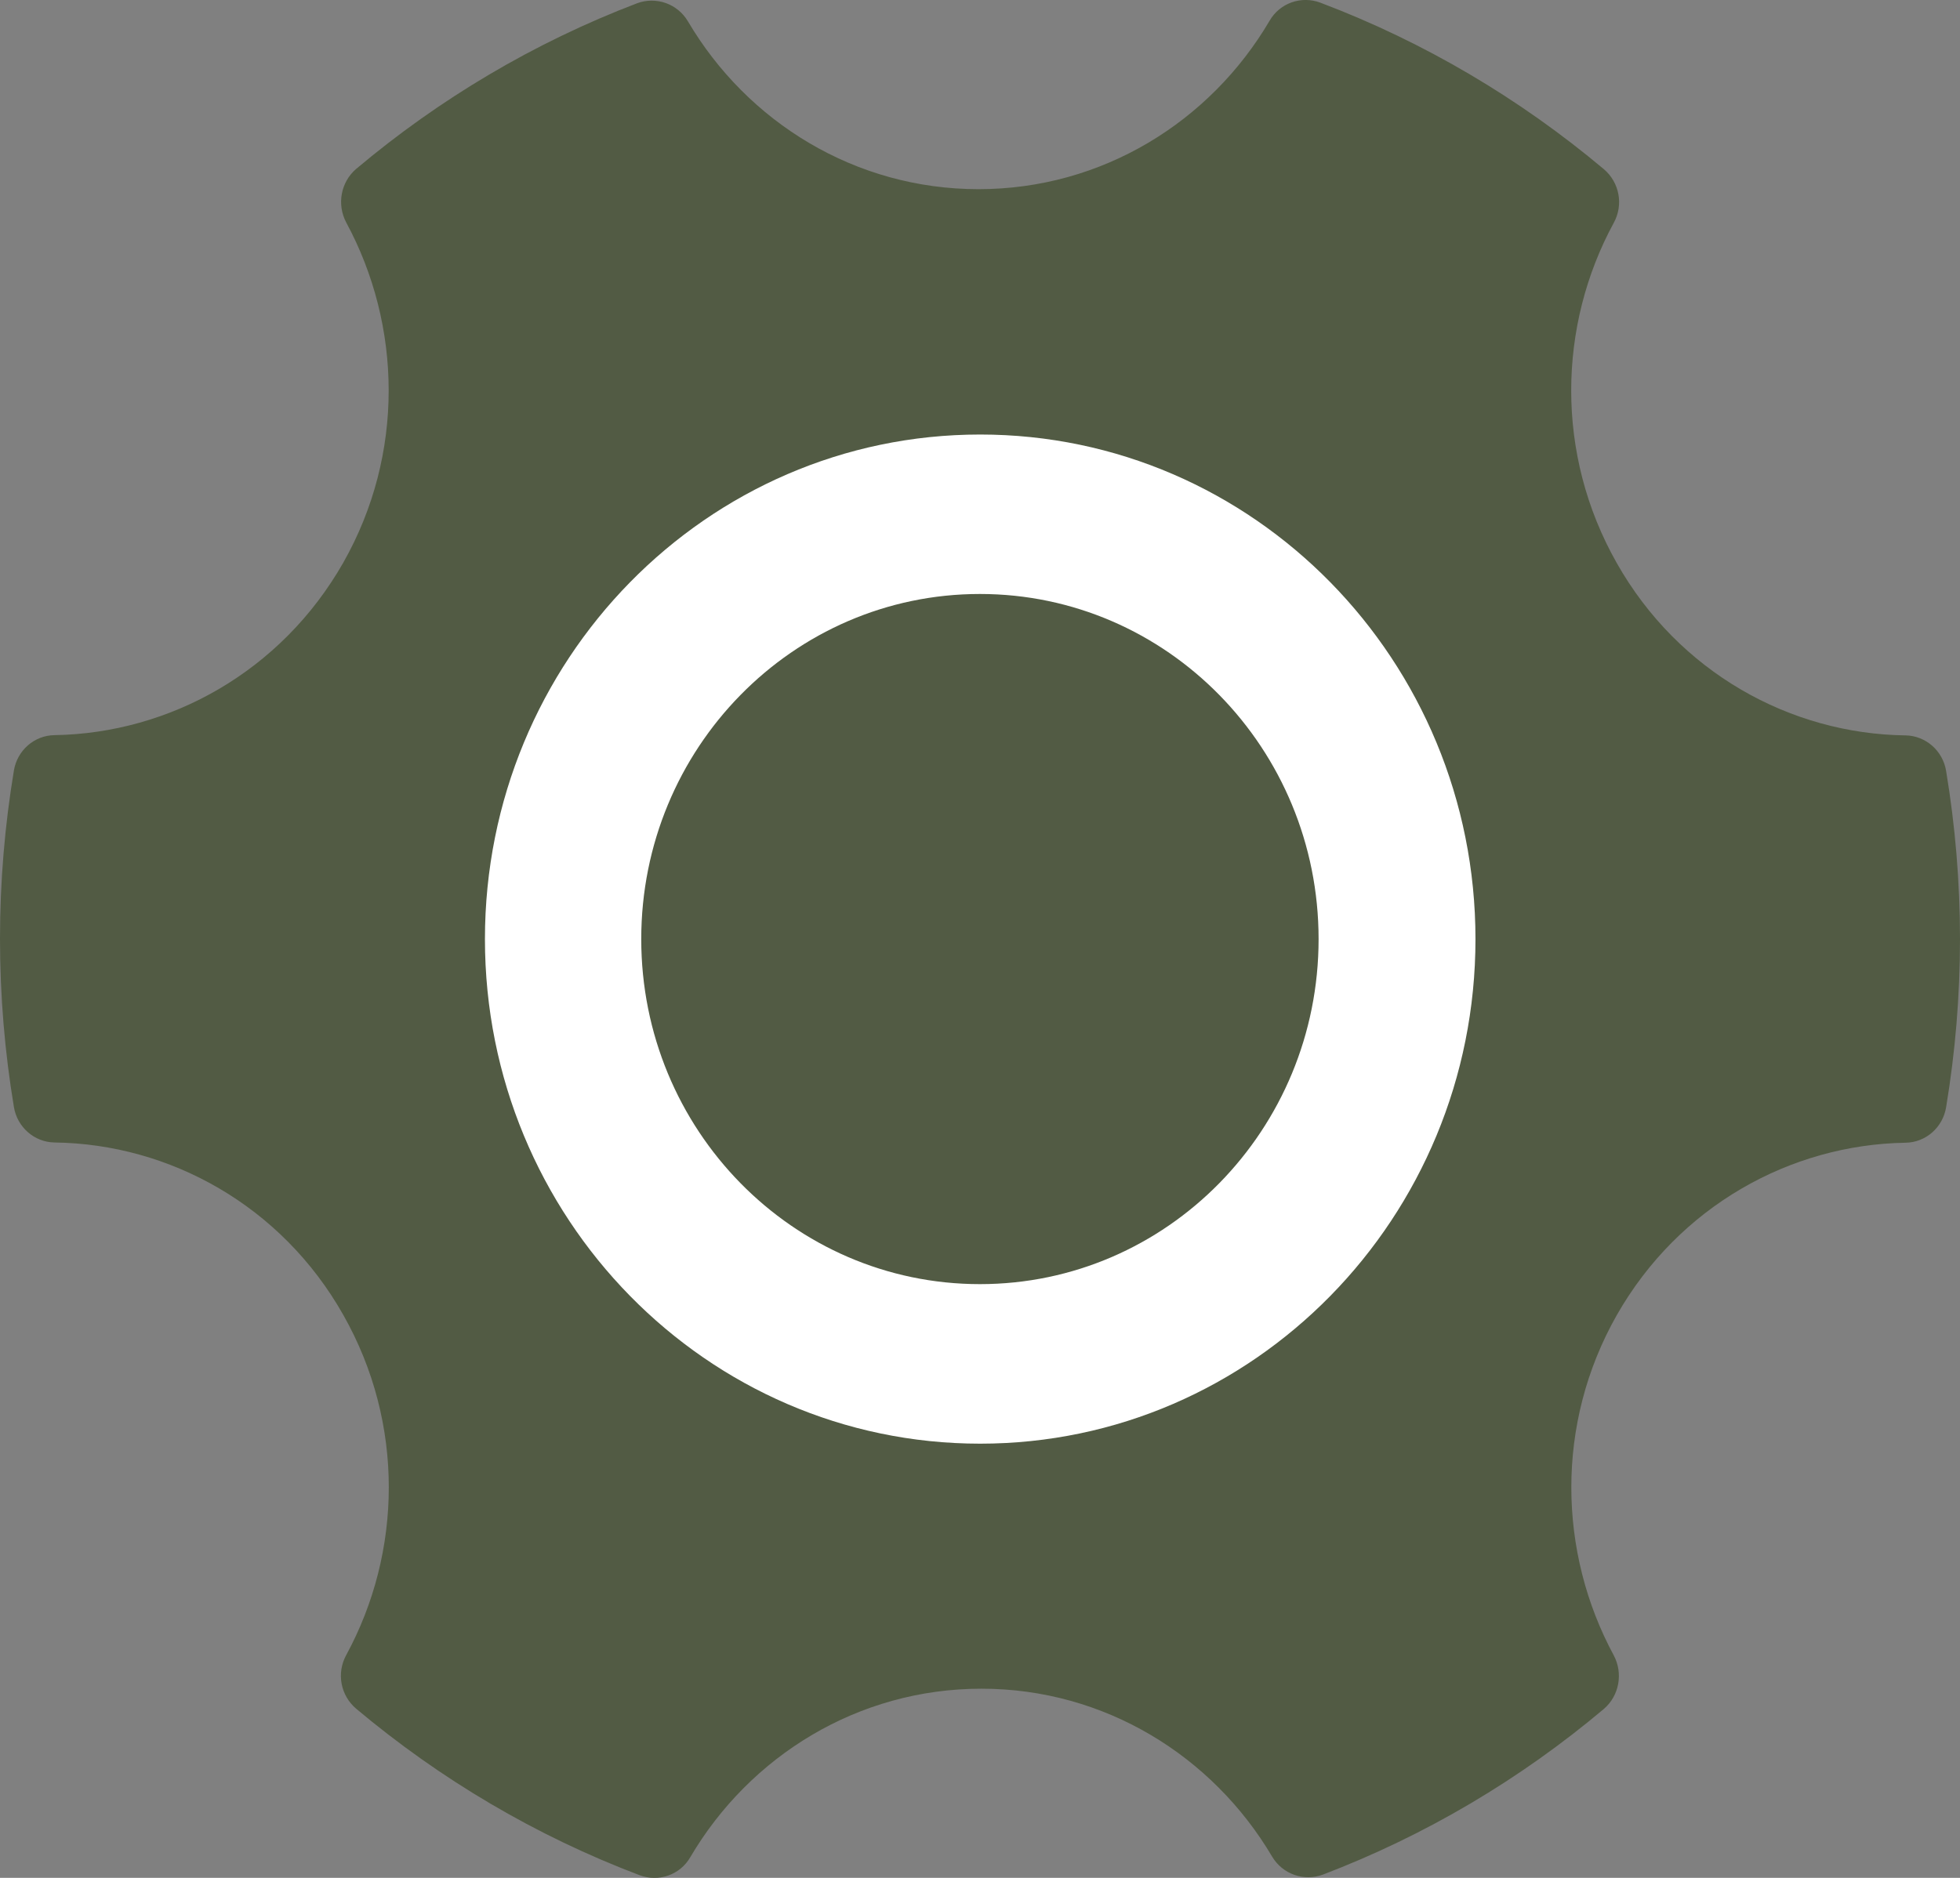 <svg width="24" height="23" viewBox="0 0 24 23" fill="none" xmlns="http://www.w3.org/2000/svg">
<rect x="0" y="0" width="24" height="23" fill="#808080" stroke="none"/>
<g id="Group 187">
<path id="Vector" d="M24 11.502C24 12.204 23.941 12.892 23.83 13.561C23.79 13.809 23.58 13.993 23.333 13.996C21.921 14.019 20.557 14.774 19.797 16.108C19.041 17.441 19.082 19.019 19.76 20.274C19.878 20.496 19.827 20.77 19.639 20.931C18.621 21.788 17.46 22.479 16.199 22.96C15.967 23.046 15.705 22.956 15.576 22.738C14.85 21.51 13.53 20.683 12.018 20.683C10.503 20.683 9.18 21.51 8.453 22.746C8.328 22.964 8.066 23.054 7.834 22.968C6.562 22.487 5.39 21.792 4.361 20.928C4.17 20.766 4.118 20.492 4.24 20.27C4.922 19.015 4.959 17.438 4.203 16.104C3.447 14.767 2.079 14.011 0.667 13.993C0.42 13.989 0.21 13.805 0.17 13.557C0.059 12.888 0 12.201 0 11.498C0 10.796 0.059 10.108 0.17 9.439C0.21 9.191 0.42 9.007 0.667 9.004C2.079 8.981 3.443 8.226 4.203 6.892C4.959 5.559 4.918 3.981 4.24 2.726C4.122 2.504 4.173 2.23 4.361 2.069C5.379 1.212 6.54 0.521 7.801 0.04C8.033 -0.046 8.295 0.044 8.424 0.262C9.15 1.494 10.47 2.317 11.982 2.317C13.497 2.317 14.82 1.49 15.546 0.254C15.672 0.036 15.934 -0.054 16.166 0.032C17.438 0.513 18.61 1.208 19.639 2.072C19.83 2.234 19.882 2.508 19.76 2.73C19.078 3.985 19.041 5.562 19.797 6.896C20.553 8.233 21.921 8.989 23.333 9.007C23.58 9.011 23.79 9.195 23.83 9.443C23.941 10.112 24 10.799 24 11.502Z" fill="url(#paint0_linear_2483_34)"/>
<path id="Vector_2" d="M12.002 17.682C15.351 17.682 18.067 14.915 18.067 11.502C18.067 8.089 15.351 5.322 12.002 5.322C8.653 5.322 5.938 8.089 5.938 11.502C5.938 14.915 8.653 17.682 12.002 17.682Z" fill="url(#paint1_linear_2483_34)"/>
<path id="Vector_3" d="M11.999 15.728C14.29 15.728 16.146 13.836 16.146 11.502C16.146 9.168 14.29 7.275 11.999 7.275C9.708 7.275 7.852 9.168 7.852 11.502C7.852 13.836 9.708 15.728 11.999 15.728Z" fill="url(#paint2_linear_2483_34)"/>
</g>
<defs>
<linearGradient id="paint0_linear_2483_34" x1="12" y1="23.006" x2="12" y2="-0.001" gradientUnits="userSpaceOnUse">
<stop offset="1" stop-color="#525B44"/>
</linearGradient>
<linearGradient id="paint1_linear_2483_34" x1="12.002" y1="17.683" x2="12.002" y2="5.323" gradientUnits="userSpaceOnUse">
<stop offset="7.5726e-08" stop-color="white"/>
</linearGradient>
<linearGradient id="paint2_linear_2483_34" x1="9.066" y1="8.514" x2="15.042" y2="14.378" gradientUnits="userSpaceOnUse">
<stop offset="1" stop-color="#525B44"/>
</linearGradient>
</defs>
</svg>
